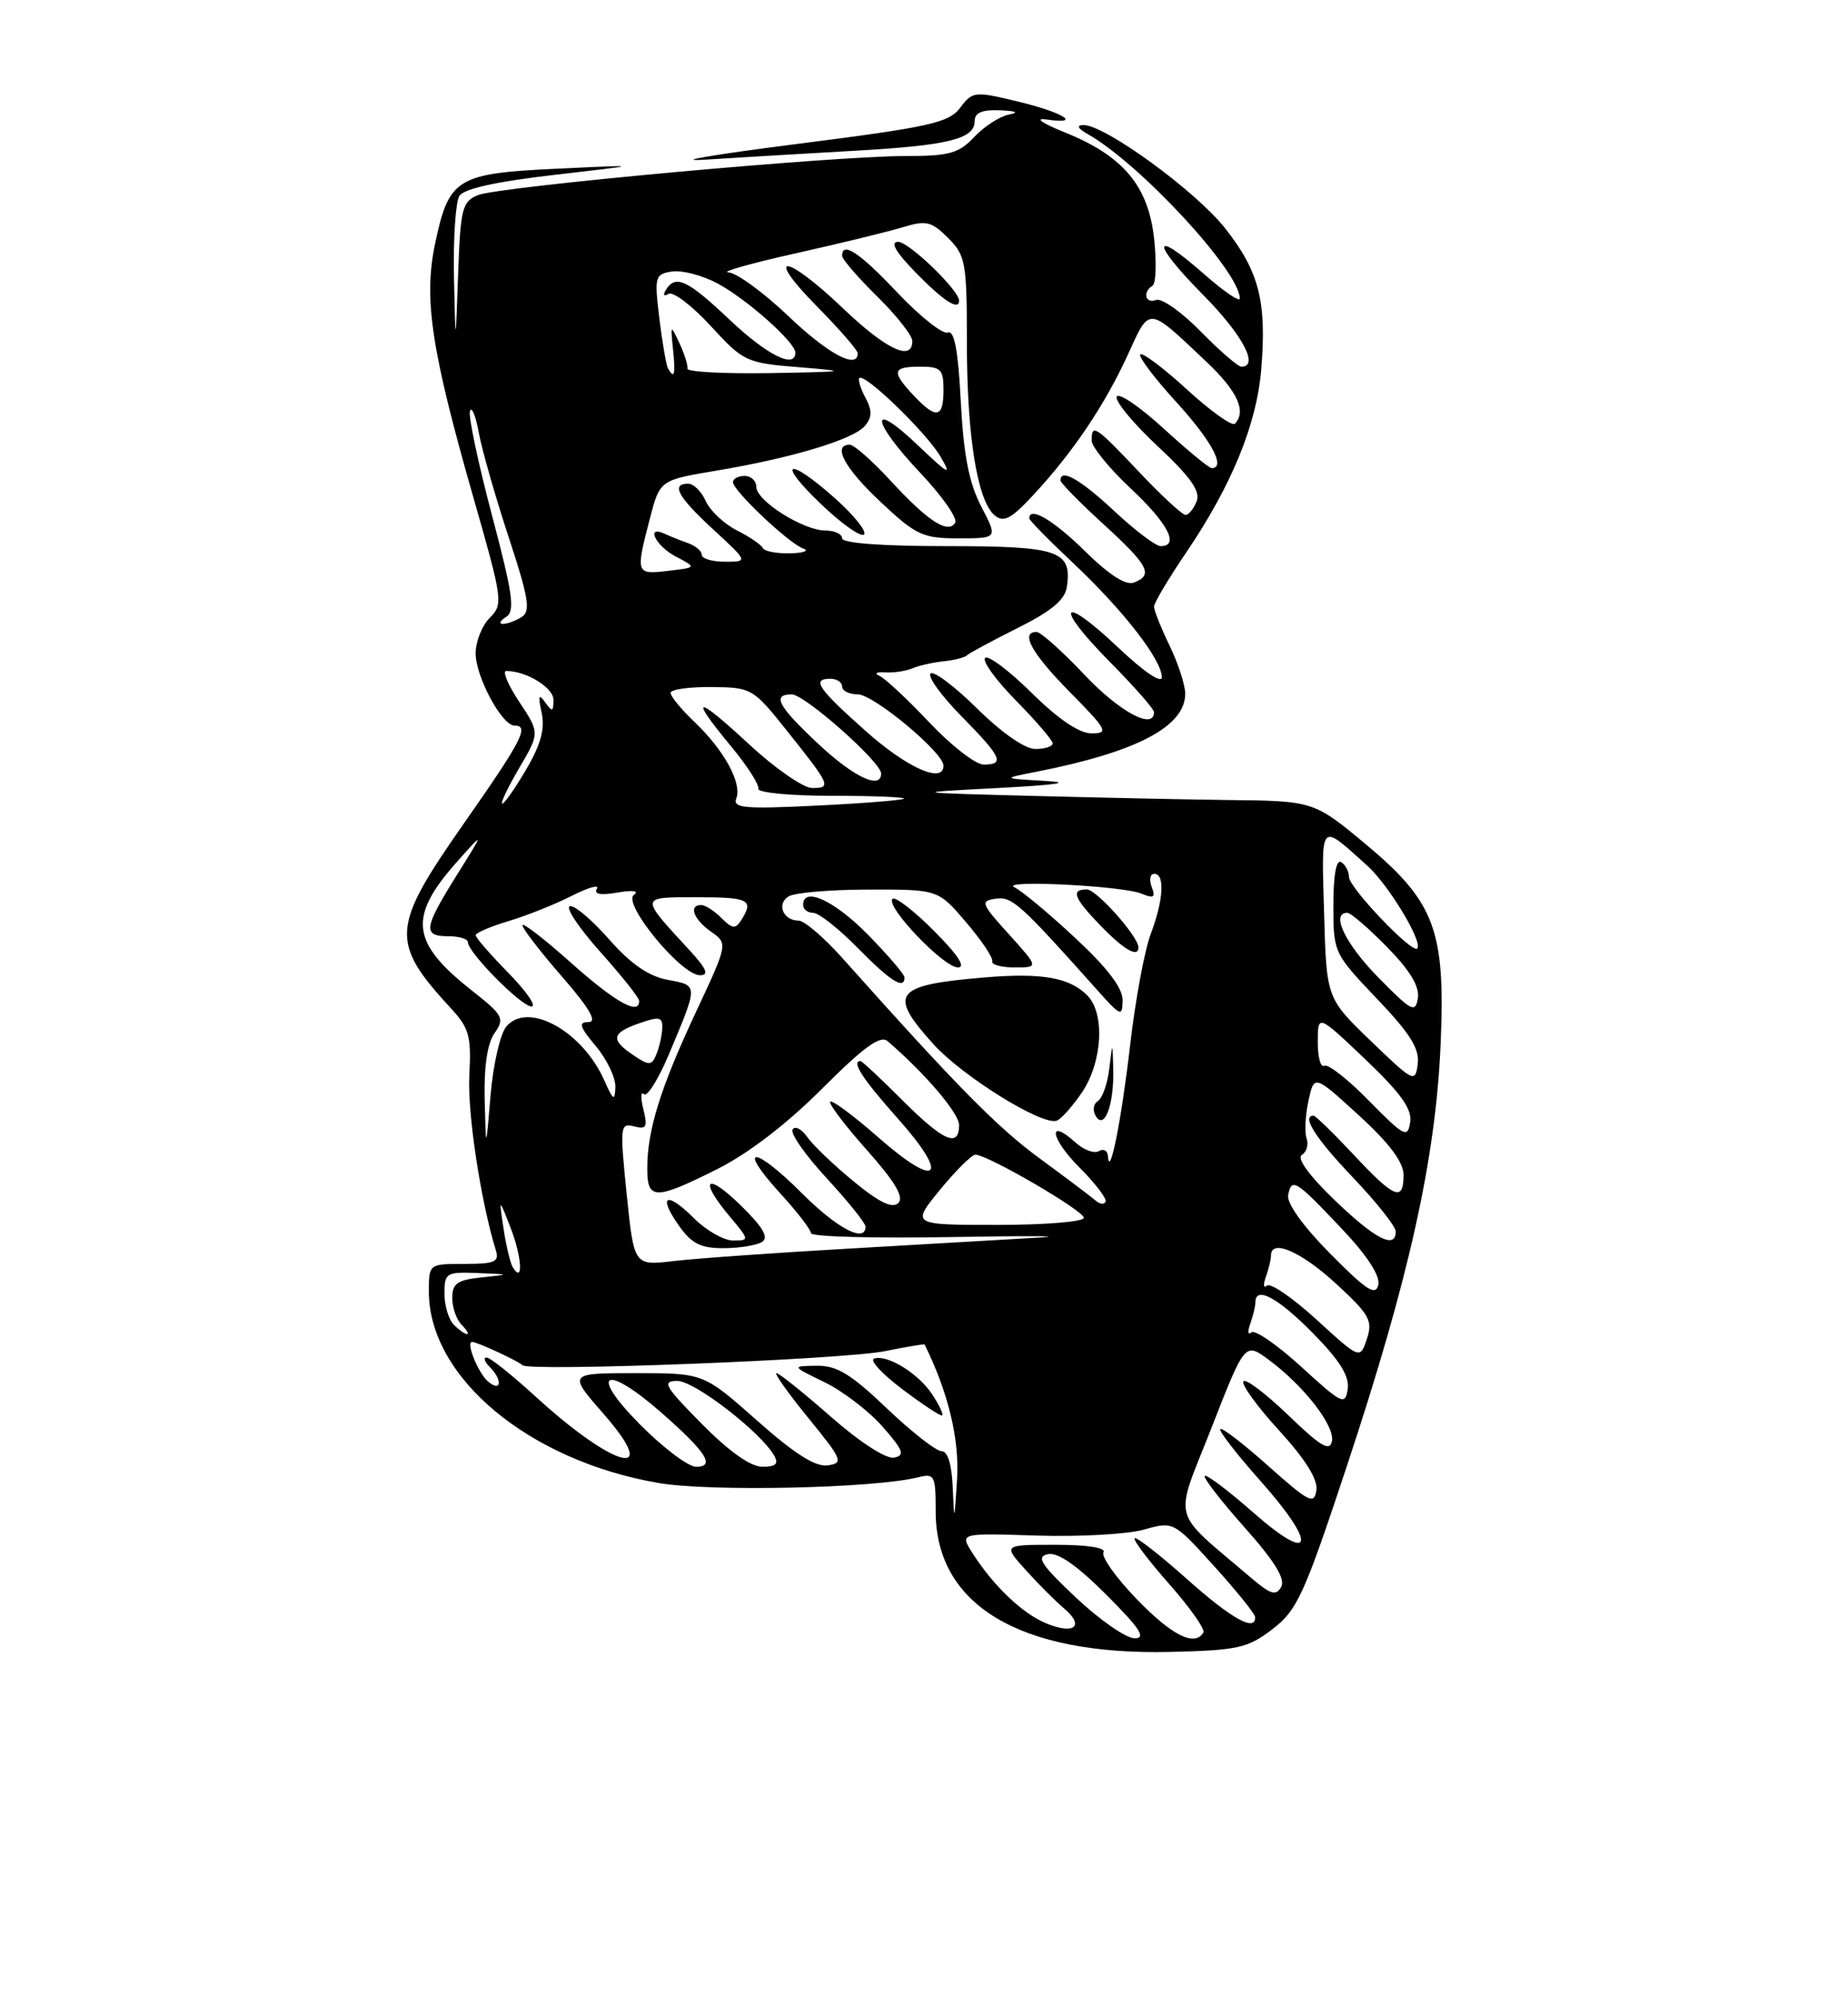 <?xml version="1.0" encoding="UTF-8" standalone="no"?>
<!DOCTYPE svg PUBLIC "-//W3C//DTD SVG 1.1//EN" "http://www.w3.org/Graphics/SVG/1.1/DTD/svg11.dtd" >
<svg xmlns="http://www.w3.org/2000/svg" xmlns:xlink="http://www.w3.org/1999/xlink" version="1.1" viewBox="0 0 237 256">
 <g >
 <path fill="currentColor"
d=" M 163.18 208.82 C 166.37 206.38 167.24 204.47 172.76 187.82 C 180.70 163.88 184.11 148.57 184.75 133.94 C 185.40 119.22 184.04 115.60 175.06 108.13 C 168.53 102.69 168.39 102.65 157.50 102.54 C 153.65 102.50 142.85 102.28 133.50 102.04 C 116.50 101.60 116.50 101.60 128.00 101.00 C 135.61 100.60 137.64 100.29 134.00 100.09 C 128.50 99.78 128.50 99.78 132.91 98.92 C 145.78 96.39 152.00 93.13 152.00 88.91 C 152.00 87.81 151.10 85.04 150.00 82.76 C 148.90 80.49 148.00 78.23 148.00 77.76 C 148.00 77.28 149.84 74.18 152.09 70.87 C 157.95 62.24 161.16 54.42 161.75 47.35 C 162.47 38.65 161.48 34.78 157.11 29.25 C 153.31 24.45 141.66 15.97 138.93 16.03 C 138.01 16.05 138.21 16.46 139.50 17.19 C 146.20 20.97 159.00 34.80 159.00 38.26 C 159.00 38.76 156.91 37.33 154.35 35.07 C 147.64 29.17 147.61 31.04 154.31 37.81 C 159.34 42.89 161.53 47.00 159.21 47.00 C 158.77 47.00 156.42 44.97 153.98 42.48 C 151.54 39.99 148.97 38.18 148.27 38.45 C 146.89 38.98 146.49 37.43 147.81 36.62 C 148.25 36.34 148.34 33.62 148.01 30.57 C 147.26 23.81 144.03 19.97 136.56 16.97 C 133.59 15.77 132.62 15.09 134.22 15.32 C 138.92 15.99 136.35 14.40 130.44 12.99 C 125.00 11.68 124.72 11.71 123.14 13.81 C 121.68 15.75 119.28 16.28 102.00 18.48 C 91.27 19.85 86.10 20.74 90.50 20.46 C 94.90 20.18 103.45 19.67 109.50 19.33 C 121.62 18.65 125.00 17.82 125.00 15.52 C 125.00 14.44 125.94 14.04 128.25 14.14 C 130.37 14.23 130.76 14.42 129.37 14.69 C 128.21 14.92 126.21 16.21 124.95 17.55 C 122.97 19.66 121.76 20.00 116.12 20.00 C 106.82 20.00 63.93 23.92 61.29 25.01 C 59.27 25.84 59.05 26.72 58.75 35.21 C 58.42 44.50 58.42 44.50 58.22 35.50 C 58.12 30.55 58.43 25.87 58.92 25.10 C 59.50 24.19 63.70 23.26 71.15 22.41 C 82.50 21.10 82.50 21.10 71.50 21.62 C 58.55 22.22 57.56 22.83 55.79 31.28 C 54.31 38.33 55.31 44.92 60.76 63.94 C 64.47 76.91 64.55 77.45 62.81 79.19 C 61.81 80.19 61.00 82.24 61.00 83.75 C 61.01 86.76 64.37 93.00 65.99 93.00 C 67.93 93.00 66.95 94.89 59.50 105.53 C 50.11 118.95 49.99 120.73 57.90 129.32 C 60.17 131.77 60.46 132.85 60.19 137.82 C 59.93 142.63 61.65 153.97 63.59 160.25 C 64.05 161.74 63.46 162.00 59.57 162.00 C 55.00 162.00 55.00 162.00 55.00 165.54 C 55.00 176.54 67.81 187.22 84.46 190.08 C 91.08 191.22 112.13 190.76 117.74 189.35 C 119.86 188.82 120.00 189.09 120.00 193.74 C 120.00 205.73 130.79 212.18 150.08 211.73 C 158.75 211.52 160.00 211.25 163.18 208.82 Z  M 138.00 204.78 C 133.48 200.52 132.84 199.53 134.39 199.20 C 135.66 198.93 138.11 200.63 141.88 204.40 C 146.24 208.76 147.04 210.00 145.49 209.98 C 144.40 209.97 141.03 207.63 138.00 204.78 Z  M 145.78 204.96 C 143.11 202.20 141.19 199.50 141.52 198.96 C 141.88 198.38 139.45 198.00 135.37 198.00 C 128.63 198.00 128.63 198.00 131.56 201.25 C 133.18 203.04 135.39 205.26 136.49 206.18 C 139.15 208.44 137.76 209.56 134.15 208.06 C 131.09 206.79 127.34 203.21 124.68 199.00 C 123.09 196.50 123.09 196.50 132.98 196.82 C 138.42 196.99 144.59 196.65 146.68 196.06 C 150.50 194.99 150.50 194.99 155.71 200.74 C 158.58 203.91 160.94 206.84 160.96 207.25 C 161.06 209.23 157.93 207.49 152.20 202.37 C 148.74 199.29 145.73 196.94 145.51 197.16 C 145.29 197.38 147.29 200.02 149.95 203.03 C 152.61 206.04 154.58 208.84 154.33 209.25 C 153.22 211.10 150.27 209.62 145.78 204.96 Z  M 160.50 202.28 C 149.98 193.30 150.53 195.35 155.35 183.06 C 159.66 172.04 159.66 172.04 162.69 174.27 C 167.20 177.60 171.20 182.74 170.82 184.72 C 170.55 186.10 169.36 185.39 165.21 181.38 C 162.30 178.59 159.72 176.64 159.46 177.06 C 159.20 177.48 161.27 180.33 164.07 183.38 C 167.45 187.09 169.04 189.64 168.82 191.03 C 168.54 192.88 167.85 192.53 162.70 187.94 C 159.52 185.09 156.72 182.94 156.50 183.17 C 156.28 183.39 158.58 186.37 161.62 189.78 C 169.02 198.09 168.45 200.66 160.71 193.85 C 157.52 191.05 154.73 188.94 154.50 189.17 C 154.28 189.39 156.57 192.36 159.61 195.77 C 163.46 200.09 164.88 202.39 164.31 203.40 C 163.65 204.58 162.96 204.37 160.50 202.28 Z  M 122.19 190.75 C 122.07 187.71 121.55 186.00 120.75 186.00 C 120.06 186.00 116.90 183.53 113.72 180.50 C 109.11 176.10 107.31 175.01 104.73 175.05 C 101.50 175.10 101.50 175.10 105.74 177.16 C 108.07 178.29 111.42 180.85 113.18 182.85 C 115.87 185.92 116.10 186.55 114.64 186.83 C 113.64 187.02 110.23 184.82 106.55 181.58 C 103.05 178.51 99.92 176.00 99.58 176.00 C 99.25 176.00 101.09 178.59 103.67 181.75 C 108.04 187.11 108.21 187.52 106.15 187.82 C 104.59 188.05 101.90 186.34 97.08 182.07 C 90.23 176.00 90.23 176.00 81.54 176.00 C 72.84 176.00 72.84 176.00 77.43 181.25 C 84.91 189.80 78.81 188.25 68.73 179.04 C 65.70 176.27 62.86 174.00 62.41 174.00 C 61.96 174.00 62.14 174.54 62.80 175.20 C 64.47 176.87 64.31 178.50 62.61 177.09 C 61.34 176.03 59.70 172.00 60.55 172.00 C 61.19 172.00 66.49 174.45 67.00 174.98 C 67.82 175.83 108.08 174.27 113.50 173.18 C 116.25 172.62 118.54 172.24 118.58 172.33 C 121.62 178.49 123.06 184.48 122.74 189.60 C 122.40 195.11 122.37 195.19 122.19 190.75 Z  M 119.57 178.75 C 117.81 176.05 113.79 173.57 112.10 174.13 C 111.49 174.34 113.13 176.11 115.75 178.08 C 118.36 180.05 120.65 181.55 120.83 181.42 C 121.01 181.28 120.45 180.08 119.57 178.75 Z  M 82.00 182.50 C 75.40 175.82 77.61 174.73 84.85 181.09 C 90.59 186.13 91.78 188.00 89.27 188.00 C 88.26 188.00 84.99 185.53 82.00 182.50 Z  M 90.00 182.50 C 85.21 177.65 84.84 177.00 86.88 177.00 C 89.08 177.00 97.59 183.57 99.30 186.59 C 99.89 187.63 99.49 188.00 97.77 188.00 C 96.26 188.00 93.50 186.04 90.00 182.50 Z  M 166.89 175.19 C 163.80 172.37 160.92 170.38 160.48 170.78 C 160.04 171.17 159.98 170.68 160.34 169.67 C 160.70 168.66 161.00 167.42 161.00 166.92 C 161.00 164.77 163.89 166.32 168.37 170.87 C 171.83 174.38 173.08 176.39 172.84 178.04 C 172.52 180.17 172.12 179.97 166.89 175.19 Z  M 168.85 169.15 C 165.79 166.35 162.92 164.38 162.48 164.78 C 162.04 165.17 161.98 164.68 162.34 163.67 C 162.70 162.66 163.00 161.42 163.00 160.92 C 163.00 158.74 166.86 160.41 171.34 164.53 C 175.64 168.49 176.08 169.27 175.30 171.61 C 174.42 174.24 174.42 174.24 168.85 169.15 Z  M 58.20 169.80 C 57.54 169.14 57.00 167.34 57.00 165.80 C 57.00 163.15 57.22 163.01 61.25 163.17 C 65.50 163.34 65.50 163.34 61.75 163.73 C 58.65 164.05 58.00 164.51 58.00 166.36 C 58.00 167.59 58.54 169.14 59.20 169.80 C 59.86 170.46 60.17 171.00 59.90 171.00 C 59.62 171.00 58.86 170.46 58.20 169.80 Z  M 170.61 160.70 C 167.18 157.25 165.00 154.22 165.20 153.20 C 165.64 150.90 166.14 151.21 172.06 157.47 C 175.35 160.94 177.02 163.52 176.76 164.69 C 176.42 166.15 175.23 165.37 170.61 160.70 Z  M 65.77 162.44 C 65.45 161.92 64.91 159.69 64.58 157.49 C 63.98 153.50 63.98 153.50 65.51 157.45 C 66.94 161.16 67.13 164.63 65.77 162.44 Z  M 80.37 153.06 C 79.48 144.34 79.53 143.91 81.31 144.37 C 82.90 144.79 83.08 144.46 82.51 142.18 C 82.14 140.71 82.17 139.84 82.58 140.24 C 82.98 140.65 84.40 138.40 85.74 135.24 C 89.58 126.11 89.59 126.33 85.64 125.59 C 83.17 125.13 80.90 123.56 78.09 120.37 C 75.88 117.86 73.62 115.96 73.07 116.15 C 72.51 116.34 74.27 118.97 76.98 122.00 C 79.69 125.03 81.93 127.84 81.96 128.25 C 82.07 130.23 78.94 128.49 73.25 123.42 C 69.81 120.35 67.00 118.18 67.00 118.59 C 67.00 119.01 69.28 121.97 72.07 125.17 C 75.60 129.23 76.63 131.00 75.48 131.00 C 74.14 131.00 74.32 131.59 76.41 134.08 C 77.83 135.77 78.96 138.13 78.92 139.33 C 78.85 141.19 78.65 141.07 77.51 138.50 C 74.70 132.14 67.68 128.28 64.93 131.58 C 64.14 132.53 63.24 136.49 62.91 140.40 C 62.32 147.50 62.32 147.50 62.16 140.97 C 62.06 136.71 62.49 133.74 63.43 132.41 C 64.75 130.52 64.53 130.12 60.49 126.94 C 52.70 120.79 52.32 117.55 58.57 110.50 C 62.13 106.50 62.13 106.50 58.56 112.20 C 54.33 118.97 54.19 120.00 57.50 120.00 C 58.88 120.00 60.00 120.34 60.00 120.75 C 60.01 122.08 66.85 129.00 68.16 129.00 C 68.85 129.00 67.52 127.07 65.21 124.71 C 62.89 122.35 61.00 120.18 61.00 119.87 C 61.00 119.57 62.91 118.75 65.25 118.05 C 67.59 117.35 71.23 115.89 73.35 114.81 C 75.47 113.74 76.91 113.33 76.55 113.91 C 76.12 114.61 77.01 114.78 79.20 114.40 C 81.18 114.06 82.02 114.18 81.29 114.70 C 79.78 115.79 87.36 125.00 89.77 125.00 C 90.98 125.00 90.63 124.18 88.39 121.75 C 82.01 114.83 81.99 115.00 89.38 115.00 C 96.05 115.00 96.71 115.33 95.08 117.91 C 94.32 119.11 93.92 119.07 92.52 117.66 C 91.61 116.75 90.44 116.00 89.93 116.00 C 88.27 116.00 88.95 117.85 91.18 119.41 C 93.36 120.94 93.36 120.94 89.25 129.72 C 84.71 139.41 83.01 144.84 83.01 149.75 C 83.00 153.83 83.99 153.85 91.96 149.86 C 95.93 147.88 100.90 144.07 105.42 139.55 C 110.76 134.21 112.90 132.65 113.82 133.44 C 118.59 137.52 123.00 142.69 123.00 144.20 C 123.00 147.16 120.99 146.28 115.71 141.00 C 112.96 138.25 110.55 136.00 110.36 136.00 C 109.13 136.00 110.63 138.31 115.14 143.36 C 121.88 150.93 120.32 152.52 112.70 145.83 C 109.52 143.04 106.71 140.95 106.47 141.20 C 106.23 141.44 108.34 144.22 111.15 147.38 C 114.77 151.44 115.96 153.44 115.21 154.19 C 114.46 154.94 112.78 154.14 109.51 151.45 C 106.96 149.36 104.27 146.80 103.54 145.75 C 102.81 144.71 101.96 144.26 101.65 144.77 C 101.33 145.27 103.31 148.09 106.04 151.04 C 108.77 154.00 111.00 156.77 111.00 157.21 C 111.00 159.37 107.39 157.48 102.85 152.95 C 96.72 146.81 94.40 146.75 100.00 152.88 C 102.20 155.28 104.00 157.62 104.00 158.06 C 104.00 158.51 111.99 158.73 121.75 158.56 C 131.51 158.39 136.80 158.41 133.50 158.61 C 130.20 158.81 119.40 159.43 109.50 160.00 C 99.60 160.56 89.21 161.30 86.41 161.63 C 81.31 162.24 81.31 162.24 80.37 153.06 Z  M 97.74 159.18 C 98.63 158.62 97.84 157.27 94.99 154.49 C 90.54 150.15 89.57 151.14 93.59 155.92 C 96.13 158.95 96.14 159.00 94.01 159.00 C 92.82 159.00 90.55 157.70 88.97 156.12 C 85.45 152.60 84.31 153.22 87.10 157.14 C 88.71 159.41 89.90 160.00 92.82 159.98 C 94.84 159.98 97.06 159.61 97.74 159.18 Z  M 171.17 153.83 C 167.88 150.67 166.27 148.45 166.96 148.03 C 167.57 147.65 167.84 146.70 167.57 145.92 C 167.29 145.14 167.40 142.98 167.80 141.11 C 168.54 137.72 168.54 137.72 174.27 142.96 C 178.20 146.55 180.00 148.96 180.00 150.60 C 180.00 154.08 178.84 153.61 173.60 148.00 C 171.02 145.25 168.71 143.00 168.46 143.00 C 166.87 143.00 168.72 145.90 173.50 150.91 C 176.53 154.09 179.00 157.20 179.00 157.84 C 179.00 160.18 176.37 158.83 171.17 153.83 Z  M 120.55 152.50 C 122.58 150.03 124.62 148.00 125.09 148.00 C 126.66 148.00 139.00 155.18 139.00 156.09 C 139.00 156.59 134.02 157.00 127.93 157.00 C 116.87 157.00 116.87 157.00 120.55 152.50 Z  M 140.50 153.87 C 139.95 153.39 136.73 150.97 133.35 148.49 C 127.88 144.48 122.67 139.19 107.99 122.75 C 105.65 120.14 103.15 118.00 102.43 118.00 C 100.45 118.00 99.56 115.89 101.12 114.90 C 101.88 114.42 106.51 114.02 111.40 114.02 C 120.31 114.00 120.31 114.00 123.90 118.21 C 125.88 120.53 127.39 122.78 127.25 123.21 C 127.11 123.64 128.40 124.00 130.12 124.00 C 133.23 124.00 133.23 124.00 129.39 119.75 C 125.81 115.80 125.69 115.48 127.69 115.19 C 129.80 114.89 130.77 115.76 140.81 127.00 C 143.74 130.28 143.94 130.35 143.97 128.20 C 143.99 126.64 142.01 124.04 137.87 120.20 C 134.50 117.06 131.01 114.16 130.12 113.74 C 127.96 112.74 143.96 113.52 146.42 114.55 C 147.97 115.19 148.22 115.02 147.70 113.67 C 147.35 112.75 147.50 112.00 148.03 112.00 C 149.42 112.00 149.22 115.37 147.57 119.73 C 146.79 121.80 145.60 128.19 144.94 133.93 C 143.82 143.59 142.29 151.25 142.09 148.19 C 142.04 147.47 141.52 147.18 140.94 147.54 C 140.35 147.90 139.00 147.40 137.93 146.44 C 134.30 143.15 134.71 145.91 138.40 149.60 C 140.42 151.62 141.95 153.61 141.79 154.01 C 141.63 154.42 141.05 154.36 140.50 153.87 Z  M 138.75 140.03 C 141.39 136.12 141.74 129.88 139.43 127.57 C 137.12 125.27 133.59 124.66 126.14 125.29 C 114.63 126.27 113.83 127.35 119.75 133.88 C 123.47 137.97 133.57 144.25 135.50 143.65 C 136.05 143.48 137.51 141.85 138.75 140.03 Z  M 142.77 137.00 C 142.68 133.50 142.68 133.50 142.26 136.99 C 142.03 138.91 141.37 140.77 140.79 141.13 C 140.21 141.49 140.10 142.35 140.54 143.07 C 141.66 144.88 142.89 141.54 142.77 137.00 Z  M 116.00 125.28 C 116.00 124.89 113.88 122.42 111.29 119.78 C 106.95 115.38 103.00 113.58 103.00 116.00 C 103.00 116.55 103.58 117.00 104.29 117.00 C 105.00 117.00 107.57 119.03 110.00 121.50 C 114.18 125.76 116.00 126.91 116.00 125.28 Z  M 119.77 119.30 C 117.19 116.71 114.79 114.87 114.46 115.21 C 113.52 116.15 121.01 124.00 122.85 124.00 C 123.91 124.00 122.84 122.37 119.77 119.30 Z  M 146.00 121.43 C 146.00 120.04 140.62 114.00 139.38 114.00 C 137.28 114.00 137.70 115.09 141.20 118.70 C 144.16 121.76 146.00 122.80 146.00 121.43 Z  M 175.58 141.10 C 172.88 138.34 170.29 136.32 169.83 136.60 C 169.37 136.89 169.00 135.51 169.00 133.55 C 169.00 129.98 169.00 129.98 175.10 135.78 C 179.67 140.13 181.11 142.15 180.85 143.84 C 180.53 145.92 180.10 145.69 175.58 141.10 Z  M 175.81 133.43 C 170.12 127.95 170.12 127.95 169.81 117.06 C 169.47 105.10 169.18 105.42 175.34 110.95 C 178.09 113.42 182.54 120.79 181.75 121.58 C 181.09 122.24 173.00 113.76 173.00 112.40 C 173.00 111.70 172.55 110.84 172.00 110.50 C 171.37 110.11 171.00 112.18 171.00 116.02 C 171.00 122.09 171.05 122.20 176.57 127.99 C 180.85 132.47 182.07 134.43 181.82 136.37 C 181.51 138.82 181.30 138.72 175.81 133.43 Z  M 81.25 135.26 C 78.26 133.26 78.41 132.40 82.00 131.15 C 84.57 130.25 84.99 130.35 84.93 131.80 C 84.89 132.74 84.55 134.24 84.18 135.13 C 83.57 136.60 83.27 136.62 81.25 135.26 Z  M 176.75 125.27 C 172.51 120.95 170.62 117.00 172.79 117.00 C 173.23 117.00 175.52 118.97 177.88 121.38 C 180.82 124.37 182.07 126.44 181.84 127.93 C 181.53 129.89 181.03 129.63 176.75 125.27 Z  M 94.43 102.33 C 95.18 100.38 92.87 96.16 89.09 92.56 C 87.39 90.95 86.00 89.26 86.00 88.81 C 86.00 88.37 88.36 88.03 91.25 88.06 C 96.41 88.11 96.58 88.21 101.00 93.76 C 106.53 100.69 106.66 101.00 104.14 101.00 C 103.03 101.00 99.39 98.48 96.06 95.39 C 89.14 88.99 88.31 89.08 93.75 95.65 C 95.81 98.13 97.39 100.58 97.25 101.09 C 97.11 101.59 101.31 102.00 106.67 102.00 C 111.98 102.00 116.15 102.17 115.92 102.37 C 115.69 102.57 110.63 102.97 104.68 103.26 C 95.47 103.71 93.95 103.58 94.43 102.33 Z  M 66.57 98.47 C 69.23 93.94 69.23 93.94 66.60 89.97 C 65.15 87.79 64.40 86.00 64.92 86.00 C 67.51 86.00 71.00 88.14 70.98 89.73 C 70.97 91.25 70.82 91.29 69.90 90.00 C 69.09 88.85 68.98 89.17 69.46 91.34 C 69.91 93.40 69.37 95.40 67.50 98.59 C 66.08 101.02 64.69 103.00 64.42 103.00 C 64.14 103.00 65.11 100.96 66.57 98.47 Z  M 104.96 95.36 C 99.77 90.51 98.96 89.00 101.54 89.00 C 103.19 89.00 113.00 97.68 113.00 99.14 C 113.00 101.26 109.51 99.62 104.96 95.36 Z  M 111.08 93.75 C 104.87 88.23 104.04 87.00 106.50 87.00 C 107.33 87.00 108.00 87.45 108.00 88.00 C 108.00 88.55 108.91 89.00 110.02 89.00 C 112.03 89.00 121.00 96.46 121.00 98.13 C 121.00 100.50 116.37 98.45 111.08 93.75 Z  M 119.18 92.59 C 116.37 89.62 113.49 86.93 112.78 86.62 C 112.08 86.31 112.40 86.11 113.50 86.18 C 114.60 86.25 116.17 86.02 117.00 85.67 C 117.83 85.31 119.62 84.91 121.00 84.76 C 122.38 84.62 123.72 84.28 124.00 84.00 C 124.28 83.72 127.20 82.15 130.50 80.50 C 134.88 78.31 136.59 76.88 136.83 75.19 C 137.48 70.57 135.78 70.00 121.38 70.00 C 113.13 70.00 108.00 69.62 108.00 69.00 C 108.00 68.45 107.04 68.00 105.87 68.00 C 103.03 68.00 97.00 64.20 97.00 62.42 C 97.00 61.64 96.33 61.00 95.50 61.00 C 94.67 61.00 94.00 61.36 94.00 61.80 C 94.00 62.88 101.14 69.63 103.00 70.30 C 103.83 70.60 103.08 70.88 101.33 70.92 C 99.59 70.96 98.02 70.66 97.83 70.25 C 97.65 69.84 96.15 68.81 94.50 67.98 C 92.85 67.14 91.06 65.45 90.51 64.23 C 89.97 63.00 88.96 62.00 88.26 62.00 C 86.00 62.00 86.92 63.67 91.48 67.87 C 95.96 72.00 95.96 72.00 92.98 72.00 C 91.34 72.00 90.00 71.60 90.00 71.12 C 90.00 70.63 89.21 69.96 88.25 69.62 C 87.29 69.28 85.94 68.74 85.25 68.42 C 82.75 67.25 84.08 69.98 86.68 71.34 C 89.35 72.74 89.35 72.74 85.68 73.17 C 81.54 73.65 81.50 73.56 83.33 66.52 C 84.62 61.54 84.62 61.54 91.84 60.33 C 101.63 58.69 109.49 56.32 110.94 54.57 C 111.85 53.47 111.86 52.61 110.99 50.98 C 110.36 49.80 110.01 48.66 110.21 48.46 C 110.88 47.78 118.80 55.44 120.60 58.50 C 122.12 61.09 121.72 60.88 117.68 57.04 C 111.39 51.05 111.69 53.92 118.06 60.65 C 120.84 63.60 122.84 66.45 122.50 67.00 C 121.58 68.49 118.99 66.80 114.17 61.57 C 111.85 59.05 109.52 57.00 108.98 57.00 C 106.69 57.00 108.33 60.04 112.96 64.36 C 117.49 68.61 118.34 69.00 122.94 69.00 C 127.97 69.00 127.97 69.00 125.84 64.92 C 124.28 61.92 123.58 58.36 123.22 51.50 C 122.88 44.86 122.39 42.30 121.55 42.62 C 120.90 42.87 118.00 40.58 115.12 37.54 C 110.25 32.38 108.00 30.88 108.00 32.79 C 108.00 33.23 110.03 35.57 112.50 38.00 C 114.97 40.43 117.00 43.00 117.00 43.71 C 117.00 46.39 113.66 44.81 108.09 39.50 C 100.71 32.46 97.87 32.28 104.78 39.28 C 107.65 42.19 110.00 44.89 110.00 45.28 C 110.00 47.41 106.18 45.36 101.09 40.50 C 97.91 37.48 94.46 34.96 93.41 34.91 C 92.36 34.87 96.22 33.77 102.00 32.48 C 107.78 31.19 114.00 29.67 115.84 29.11 C 118.78 28.21 119.47 28.38 121.59 30.50 C 123.84 32.75 124.00 33.62 124.00 43.91 C 124.00 55.92 125.34 64.20 127.57 66.06 C 128.73 67.02 129.69 66.51 132.59 63.37 C 137.63 57.94 141.72 51.86 144.66 45.42 C 147.50 39.22 147.11 39.18 154.75 46.40 C 158.70 50.13 159.90 52.76 158.36 54.31 C 158.01 54.66 155.25 52.69 152.23 49.93 C 149.22 47.17 146.52 45.15 146.24 45.42 C 145.96 45.70 148.05 48.46 150.87 51.55 C 155.38 56.48 157.26 60.00 155.39 60.00 C 155.05 60.00 152.26 57.70 149.18 54.88 C 146.10 52.07 143.42 50.25 143.21 50.86 C 143.01 51.46 145.39 54.32 148.50 57.22 C 152.68 61.13 153.97 62.95 153.47 64.25 C 153.09 65.21 152.45 66.00 152.04 66.00 C 151.63 66.00 148.95 63.53 146.09 60.50 C 140.47 54.56 140.00 54.25 140.00 56.46 C 140.00 57.26 142.25 60.02 145.00 62.60 C 149.78 67.07 151.31 70.00 148.85 70.00 C 148.22 70.00 145.54 67.97 142.90 65.50 C 138.56 61.45 136.00 59.99 136.00 61.57 C 136.00 61.89 138.47 64.41 141.50 67.17 C 147.33 72.50 147.95 73.70 145.42 74.67 C 144.39 75.07 142.23 73.68 139.14 70.64 C 135.11 66.67 132.00 64.84 132.00 66.44 C 132.00 66.69 134.54 69.27 137.65 72.19 C 144.04 78.20 149.00 84.58 149.00 86.80 C 149.00 87.67 146.70 86.11 143.44 83.03 C 136.03 76.02 135.08 77.50 142.31 84.81 C 145.44 87.97 148.00 90.88 148.00 91.28 C 148.00 93.62 143.58 91.25 139.09 86.50 C 136.23 83.47 133.46 81.00 132.94 81.00 C 130.79 81.00 132.31 83.75 137.22 88.72 C 141.99 93.55 142.23 94.00 140.00 94.00 C 138.41 94.00 135.74 92.20 132.31 88.81 C 129.41 85.95 126.73 83.94 126.34 84.33 C 125.94 84.72 127.73 87.19 130.31 89.81 C 132.89 92.43 135.00 94.89 135.00 95.28 C 135.00 95.68 134.00 96.00 132.78 96.00 C 131.45 96.00 128.46 93.92 125.31 90.81 C 122.41 87.95 119.73 85.94 119.34 86.33 C 118.94 86.72 120.73 89.19 123.31 91.81 C 128.47 97.05 128.91 98.00 126.15 98.00 C 125.12 98.00 121.99 95.57 119.18 92.59 Z  M 107.12 63.90 C 100.99 58.44 99.46 59.05 105.31 64.63 C 107.95 67.15 110.43 68.90 110.81 68.51 C 111.19 68.12 109.53 66.05 107.12 63.90 Z  M 123.00 38.53 C 123.00 37.21 116.57 31.00 115.19 31.00 C 114.11 31.00 114.86 32.30 117.50 35.00 C 121.00 38.58 123.00 39.87 123.00 38.53 Z  M 64.90 79.08 C 66.08 78.34 65.78 76.20 63.09 66.03 C 61.32 59.35 60.05 53.34 60.27 52.69 C 60.50 52.03 61.01 53.30 61.41 55.50 C 61.82 57.70 63.54 63.70 65.23 68.84 C 67.80 76.64 68.08 78.34 66.91 79.08 C 66.13 79.57 65.05 79.97 64.50 79.97 C 63.95 79.97 64.13 79.57 64.90 79.08 Z  M 117.17 50.69 C 114.29 47.61 114.43 47.00 118.00 47.00 C 120.67 47.00 121.00 47.33 121.00 50.00 C 121.00 53.60 120.07 53.77 117.17 50.69 Z  M 85.68 47.25 C 85.45 46.84 84.94 43.95 84.56 40.83 C 83.91 35.43 83.99 35.14 86.19 34.80 C 87.46 34.61 90.08 35.29 92.00 36.32 C 95.75 38.32 102.00 43.87 102.00 45.20 C 102.00 47.33 98.37 45.52 93.59 41.00 C 88.16 35.86 86.64 35.15 85.40 37.15 C 84.99 37.82 85.13 38.04 85.73 37.67 C 86.30 37.31 88.73 39.16 91.13 41.76 C 95.36 46.36 95.68 46.52 102.49 47.07 C 109.00 47.60 108.73 47.65 98.75 47.82 C 92.84 47.92 88.07 47.66 88.16 47.25 C 88.24 46.84 87.79 45.38 87.14 44.00 C 86.00 41.56 85.98 41.58 86.31 44.75 C 86.65 48.01 86.49 48.65 85.68 47.25 Z "/>
</g>
</svg>